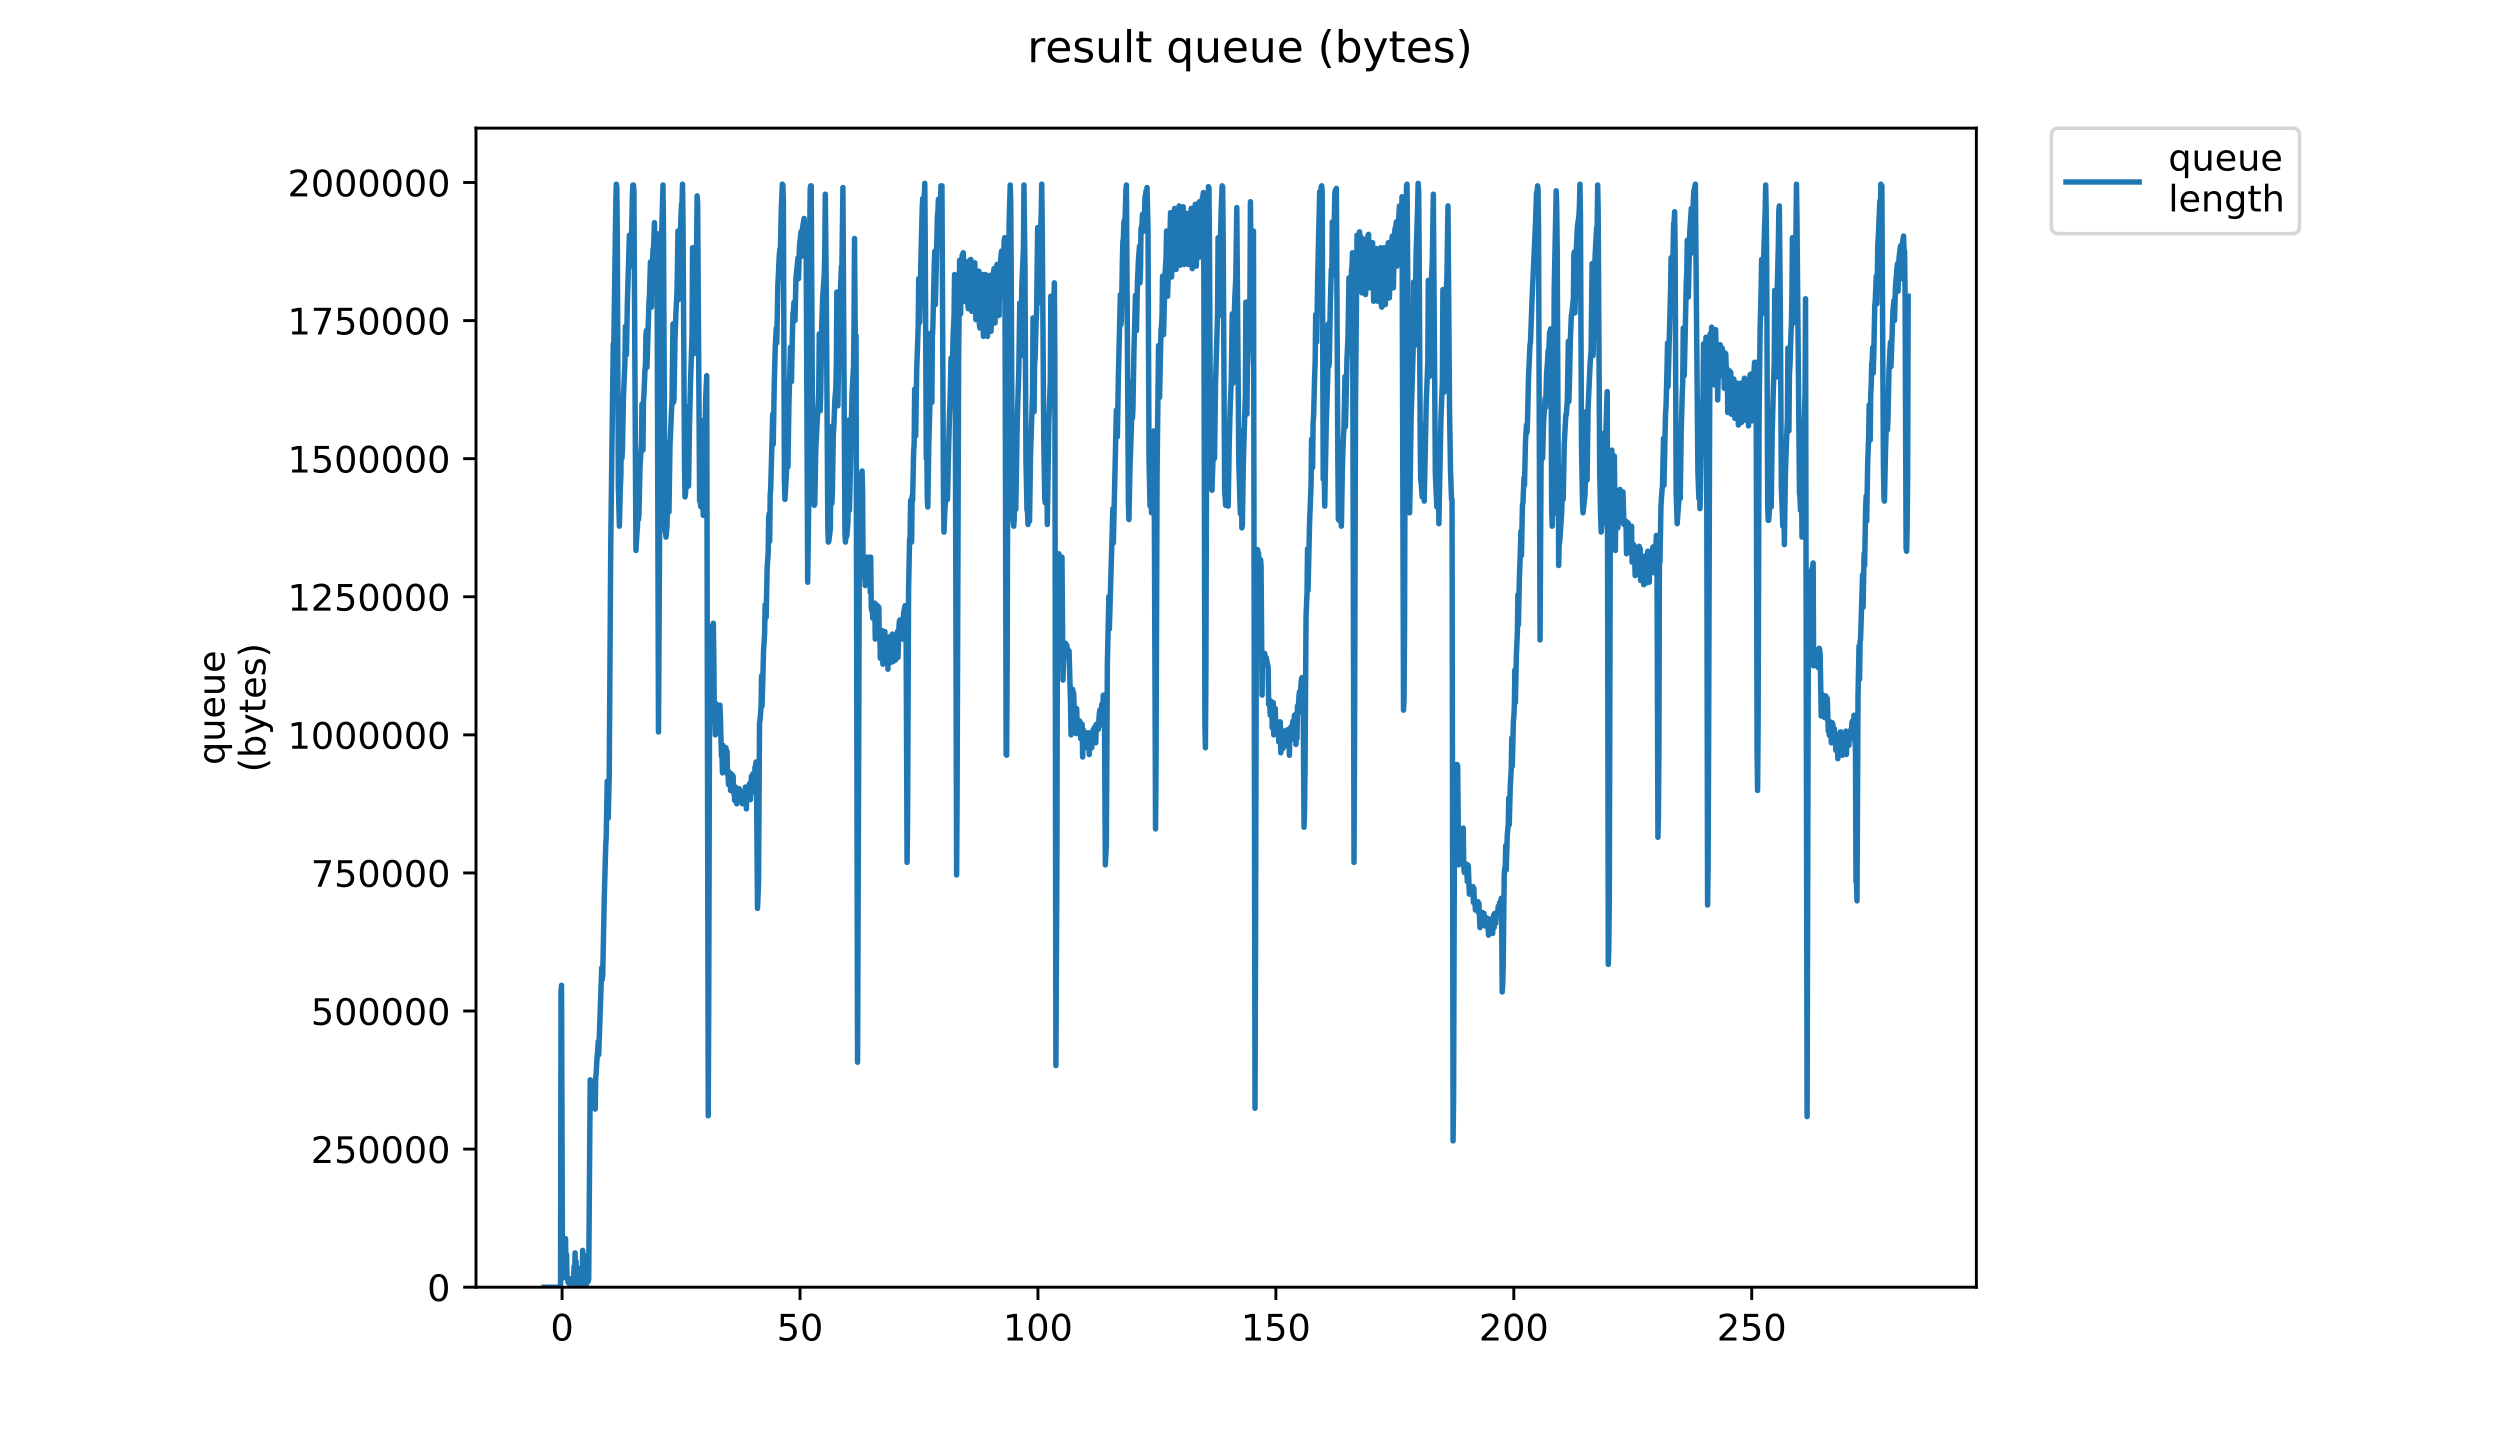 <?xml version="1.0" encoding="utf-8" standalone="no"?>
<!DOCTYPE svg PUBLIC "-//W3C//DTD SVG 1.1//EN"
  "http://www.w3.org/Graphics/SVG/1.1/DTD/svg11.dtd">
<!-- Created with matplotlib (https://matplotlib.org/) -->
<svg height="396pt" version="1.1" viewBox="0 0 684 396" width="684pt" xmlns="http://www.w3.org/2000/svg" xmlns:xlink="http://www.w3.org/1999/xlink">
 <defs>
  <style type="text/css">
*{stroke-linecap:butt;stroke-linejoin:round;}
  </style>
 </defs>
 <g id="figure_1">
  <g id="patch_1">
   <path d="M 0 396 
L 684 396 
L 684 0 
L 0 0 
z
" style="fill:#ffffff;"/>
  </g>
  <g id="axes_1">
   <g id="patch_2">
    <path d="M 130.23 352.174 
L 540.734 352.174 
L 540.734 35.062 
L 130.23 35.062 
z
" style="fill:#ffffff;"/>
   </g>
   <g id="matplotlib.axis_1">
    <g id="xtick_1">
     <g id="line2d_1">
      <defs>
       <path d="M 0 0 
L 0 3.5 
" id="m4f0818bc7f" style="stroke:#000000;stroke-width:0.8;"/>
      </defs>
      <g>
       <use style="stroke:#000000;stroke-width:0.8;" x="153.786" xlink:href="#m4f0818bc7f" y="352.174"/>
      </g>
     </g>
     <g id="text_1">
      <!-- 0 -->
      <defs>
       <path d="M 31.781 66.406 
Q 24.172 66.406 20.328 58.906 
Q 16.5 51.422 16.5 36.375 
Q 16.5 21.391 20.328 13.891 
Q 24.172 6.391 31.781 6.391 
Q 39.453 6.391 43.281 13.891 
Q 47.125 21.391 47.125 36.375 
Q 47.125 51.422 43.281 58.906 
Q 39.453 66.406 31.781 66.406 
z
M 31.781 74.219 
Q 44.047 74.219 50.516 64.516 
Q 56.984 54.828 56.984 36.375 
Q 56.984 17.969 50.516 8.266 
Q 44.047 -1.422 31.781 -1.422 
Q 19.531 -1.422 13.062 8.266 
Q 6.594 17.969 6.594 36.375 
Q 6.594 54.828 13.062 64.516 
Q 19.531 74.219 31.781 74.219 
z
" id="DejaVuSans-48"/>
      </defs>
      <g transform="translate(150.604 366.773)scale(0.1 -0.1)">
       <use xlink:href="#DejaVuSans-48"/>
      </g>
     </g>
    </g>
    <g id="xtick_2">
     <g id="line2d_2">
      <g>
       <use style="stroke:#000000;stroke-width:0.8;" x="218.884" xlink:href="#m4f0818bc7f" y="352.174"/>
      </g>
     </g>
     <g id="text_2">
      <!-- 50 -->
      <defs>
       <path d="M 10.797 72.906 
L 49.516 72.906 
L 49.516 64.594 
L 19.828 64.594 
L 19.828 46.734 
Q 21.969 47.469 24.109 47.828 
Q 26.266 48.188 28.422 48.188 
Q 40.625 48.188 47.75 41.5 
Q 54.891 34.812 54.891 23.391 
Q 54.891 11.625 47.562 5.094 
Q 40.234 -1.422 26.906 -1.422 
Q 22.312 -1.422 17.547 -0.641 
Q 12.797 0.141 7.719 1.703 
L 7.719 11.625 
Q 12.109 9.234 16.797 8.062 
Q 21.484 6.891 26.703 6.891 
Q 35.156 6.891 40.078 11.328 
Q 45.016 15.766 45.016 23.391 
Q 45.016 31 40.078 35.438 
Q 35.156 39.891 26.703 39.891 
Q 22.75 39.891 18.812 39.016 
Q 14.891 38.141 10.797 36.281 
z
" id="DejaVuSans-53"/>
      </defs>
      <g transform="translate(212.521 366.773)scale(0.1 -0.1)">
       <use xlink:href="#DejaVuSans-53"/>
       <use x="63.623" xlink:href="#DejaVuSans-48"/>
      </g>
     </g>
    </g>
    <g id="xtick_3">
     <g id="line2d_3">
      <g>
       <use style="stroke:#000000;stroke-width:0.8;" x="283.982" xlink:href="#m4f0818bc7f" y="352.174"/>
      </g>
     </g>
     <g id="text_3">
      <!-- 100 -->
      <defs>
       <path d="M 12.406 8.297 
L 28.516 8.297 
L 28.516 63.922 
L 10.984 60.406 
L 10.984 69.391 
L 28.422 72.906 
L 38.281 72.906 
L 38.281 8.297 
L 54.391 8.297 
L 54.391 0 
L 12.406 0 
z
" id="DejaVuSans-49"/>
      </defs>
      <g transform="translate(274.438 366.773)scale(0.1 -0.1)">
       <use xlink:href="#DejaVuSans-49"/>
       <use x="63.623" xlink:href="#DejaVuSans-48"/>
       <use x="127.246" xlink:href="#DejaVuSans-48"/>
      </g>
     </g>
    </g>
    <g id="xtick_4">
     <g id="line2d_4">
      <g>
       <use style="stroke:#000000;stroke-width:0.8;" x="349.08" xlink:href="#m4f0818bc7f" y="352.174"/>
      </g>
     </g>
     <g id="text_4">
      <!-- 150 -->
      <g transform="translate(339.536 366.773)scale(0.1 -0.1)">
       <use xlink:href="#DejaVuSans-49"/>
       <use x="63.623" xlink:href="#DejaVuSans-53"/>
       <use x="127.246" xlink:href="#DejaVuSans-48"/>
      </g>
     </g>
    </g>
    <g id="xtick_5">
     <g id="line2d_5">
      <g>
       <use style="stroke:#000000;stroke-width:0.8;" x="414.178" xlink:href="#m4f0818bc7f" y="352.174"/>
      </g>
     </g>
     <g id="text_5">
      <!-- 200 -->
      <defs>
       <path d="M 19.188 8.297 
L 53.609 8.297 
L 53.609 0 
L 7.328 0 
L 7.328 8.297 
Q 12.938 14.109 22.625 23.891 
Q 32.328 33.688 34.812 36.531 
Q 39.547 41.844 41.422 45.531 
Q 43.312 49.219 43.312 52.781 
Q 43.312 58.594 39.234 62.25 
Q 35.156 65.922 28.609 65.922 
Q 23.969 65.922 18.812 64.312 
Q 13.672 62.703 7.812 59.422 
L 7.812 69.391 
Q 13.766 71.781 18.938 73 
Q 24.125 74.219 28.422 74.219 
Q 39.75 74.219 46.484 68.547 
Q 53.219 62.891 53.219 53.422 
Q 53.219 48.922 51.531 44.891 
Q 49.859 40.875 45.406 35.406 
Q 44.188 33.984 37.641 27.219 
Q 31.109 20.453 19.188 8.297 
z
" id="DejaVuSans-50"/>
      </defs>
      <g transform="translate(404.634 366.773)scale(0.1 -0.1)">
       <use xlink:href="#DejaVuSans-50"/>
       <use x="63.623" xlink:href="#DejaVuSans-48"/>
       <use x="127.246" xlink:href="#DejaVuSans-48"/>
      </g>
     </g>
    </g>
    <g id="xtick_6">
     <g id="line2d_6">
      <g>
       <use style="stroke:#000000;stroke-width:0.8;" x="479.276" xlink:href="#m4f0818bc7f" y="352.174"/>
      </g>
     </g>
     <g id="text_6">
      <!-- 250 -->
      <g transform="translate(469.732 366.773)scale(0.1 -0.1)">
       <use xlink:href="#DejaVuSans-50"/>
       <use x="63.623" xlink:href="#DejaVuSans-53"/>
       <use x="127.246" xlink:href="#DejaVuSans-48"/>
      </g>
     </g>
    </g>
   </g>
   <g id="matplotlib.axis_2">
    <g id="ytick_1">
     <g id="line2d_7">
      <defs>
       <path d="M 0 0 
L -3.5 0 
" id="m0227eb2837" style="stroke:#000000;stroke-width:0.8;"/>
      </defs>
      <g>
       <use style="stroke:#000000;stroke-width:0.8;" x="130.23" xlink:href="#m0227eb2837" y="352.174"/>
      </g>
     </g>
     <g id="text_7">
      <!-- 0 -->
      <g transform="translate(116.868 355.973)scale(0.1 -0.1)">
       <use xlink:href="#DejaVuSans-48"/>
      </g>
     </g>
    </g>
    <g id="ytick_2">
     <g id="line2d_8">
      <g>
       <use style="stroke:#000000;stroke-width:0.8;" x="130.23" xlink:href="#m0227eb2837" y="314.394"/>
      </g>
     </g>
     <g id="text_8">
      <!-- 250000 -->
      <g transform="translate(85.055 318.193)scale(0.1 -0.1)">
       <use xlink:href="#DejaVuSans-50"/>
       <use x="63.623" xlink:href="#DejaVuSans-53"/>
       <use x="127.246" xlink:href="#DejaVuSans-48"/>
       <use x="190.869" xlink:href="#DejaVuSans-48"/>
       <use x="254.492" xlink:href="#DejaVuSans-48"/>
       <use x="318.115" xlink:href="#DejaVuSans-48"/>
      </g>
     </g>
    </g>
    <g id="ytick_3">
     <g id="line2d_9">
      <g>
       <use style="stroke:#000000;stroke-width:0.8;" x="130.23" xlink:href="#m0227eb2837" y="276.614"/>
      </g>
     </g>
     <g id="text_9">
      <!-- 500000 -->
      <g transform="translate(85.055 280.413)scale(0.1 -0.1)">
       <use xlink:href="#DejaVuSans-53"/>
       <use x="63.623" xlink:href="#DejaVuSans-48"/>
       <use x="127.246" xlink:href="#DejaVuSans-48"/>
       <use x="190.869" xlink:href="#DejaVuSans-48"/>
       <use x="254.492" xlink:href="#DejaVuSans-48"/>
       <use x="318.115" xlink:href="#DejaVuSans-48"/>
      </g>
     </g>
    </g>
    <g id="ytick_4">
     <g id="line2d_10">
      <g>
       <use style="stroke:#000000;stroke-width:0.8;" x="130.23" xlink:href="#m0227eb2837" y="238.834"/>
      </g>
     </g>
     <g id="text_10">
      <!-- 750000 -->
      <defs>
       <path d="M 8.203 72.906 
L 55.078 72.906 
L 55.078 68.703 
L 28.609 0 
L 18.312 0 
L 43.219 64.594 
L 8.203 64.594 
z
" id="DejaVuSans-55"/>
      </defs>
      <g transform="translate(85.055 242.633)scale(0.1 -0.1)">
       <use xlink:href="#DejaVuSans-55"/>
       <use x="63.623" xlink:href="#DejaVuSans-53"/>
       <use x="127.246" xlink:href="#DejaVuSans-48"/>
       <use x="190.869" xlink:href="#DejaVuSans-48"/>
       <use x="254.492" xlink:href="#DejaVuSans-48"/>
       <use x="318.115" xlink:href="#DejaVuSans-48"/>
      </g>
     </g>
    </g>
    <g id="ytick_5">
     <g id="line2d_11">
      <g>
       <use style="stroke:#000000;stroke-width:0.8;" x="130.23" xlink:href="#m0227eb2837" y="201.054"/>
      </g>
     </g>
     <g id="text_11">
      <!-- 1000000 -->
      <g transform="translate(78.693 204.853)scale(0.1 -0.1)">
       <use xlink:href="#DejaVuSans-49"/>
       <use x="63.623" xlink:href="#DejaVuSans-48"/>
       <use x="127.246" xlink:href="#DejaVuSans-48"/>
       <use x="190.869" xlink:href="#DejaVuSans-48"/>
       <use x="254.492" xlink:href="#DejaVuSans-48"/>
       <use x="318.115" xlink:href="#DejaVuSans-48"/>
       <use x="381.738" xlink:href="#DejaVuSans-48"/>
      </g>
     </g>
    </g>
    <g id="ytick_6">
     <g id="line2d_12">
      <g>
       <use style="stroke:#000000;stroke-width:0.8;" x="130.23" xlink:href="#m0227eb2837" y="163.274"/>
      </g>
     </g>
     <g id="text_12">
      <!-- 1250000 -->
      <g transform="translate(78.693 167.073)scale(0.1 -0.1)">
       <use xlink:href="#DejaVuSans-49"/>
       <use x="63.623" xlink:href="#DejaVuSans-50"/>
       <use x="127.246" xlink:href="#DejaVuSans-53"/>
       <use x="190.869" xlink:href="#DejaVuSans-48"/>
       <use x="254.492" xlink:href="#DejaVuSans-48"/>
       <use x="318.115" xlink:href="#DejaVuSans-48"/>
       <use x="381.738" xlink:href="#DejaVuSans-48"/>
      </g>
     </g>
    </g>
    <g id="ytick_7">
     <g id="line2d_13">
      <g>
       <use style="stroke:#000000;stroke-width:0.8;" x="130.23" xlink:href="#m0227eb2837" y="125.494"/>
      </g>
     </g>
     <g id="text_13">
      <!-- 1500000 -->
      <g transform="translate(78.693 129.293)scale(0.1 -0.1)">
       <use xlink:href="#DejaVuSans-49"/>
       <use x="63.623" xlink:href="#DejaVuSans-53"/>
       <use x="127.246" xlink:href="#DejaVuSans-48"/>
       <use x="190.869" xlink:href="#DejaVuSans-48"/>
       <use x="254.492" xlink:href="#DejaVuSans-48"/>
       <use x="318.115" xlink:href="#DejaVuSans-48"/>
       <use x="381.738" xlink:href="#DejaVuSans-48"/>
      </g>
     </g>
    </g>
    <g id="ytick_8">
     <g id="line2d_14">
      <g>
       <use style="stroke:#000000;stroke-width:0.8;" x="130.23" xlink:href="#m0227eb2837" y="87.713"/>
      </g>
     </g>
     <g id="text_14">
      <!-- 1750000 -->
      <g transform="translate(78.693 91.513)scale(0.1 -0.1)">
       <use xlink:href="#DejaVuSans-49"/>
       <use x="63.623" xlink:href="#DejaVuSans-55"/>
       <use x="127.246" xlink:href="#DejaVuSans-53"/>
       <use x="190.869" xlink:href="#DejaVuSans-48"/>
       <use x="254.492" xlink:href="#DejaVuSans-48"/>
       <use x="318.115" xlink:href="#DejaVuSans-48"/>
       <use x="381.738" xlink:href="#DejaVuSans-48"/>
      </g>
     </g>
    </g>
    <g id="ytick_9">
     <g id="line2d_15">
      <g>
       <use style="stroke:#000000;stroke-width:0.8;" x="130.23" xlink:href="#m0227eb2837" y="49.933"/>
      </g>
     </g>
     <g id="text_15">
      <!-- 2000000 -->
      <g transform="translate(78.693 53.733)scale(0.1 -0.1)">
       <use xlink:href="#DejaVuSans-50"/>
       <use x="63.623" xlink:href="#DejaVuSans-48"/>
       <use x="127.246" xlink:href="#DejaVuSans-48"/>
       <use x="190.869" xlink:href="#DejaVuSans-48"/>
       <use x="254.492" xlink:href="#DejaVuSans-48"/>
       <use x="318.115" xlink:href="#DejaVuSans-48"/>
       <use x="381.738" xlink:href="#DejaVuSans-48"/>
      </g>
     </g>
    </g>
    <g id="text_16">
     <!-- queue -->
     <defs>
      <path d="M 14.797 27.297 
Q 14.797 17.391 18.875 11.75 
Q 22.953 6.109 30.078 6.109 
Q 37.203 6.109 41.297 11.75 
Q 45.406 17.391 45.406 27.297 
Q 45.406 37.203 41.297 42.844 
Q 37.203 48.484 30.078 48.484 
Q 22.953 48.484 18.875 42.844 
Q 14.797 37.203 14.797 27.297 
z
M 45.406 8.203 
Q 42.578 3.328 38.25 0.953 
Q 33.938 -1.422 27.875 -1.422 
Q 17.969 -1.422 11.734 6.484 
Q 5.516 14.406 5.516 27.297 
Q 5.516 40.188 11.734 48.094 
Q 17.969 56 27.875 56 
Q 33.938 56 38.25 53.625 
Q 42.578 51.266 45.406 46.391 
L 45.406 54.688 
L 54.391 54.688 
L 54.391 -20.797 
L 45.406 -20.797 
z
" id="DejaVuSans-113"/>
      <path d="M 8.5 21.578 
L 8.5 54.688 
L 17.484 54.688 
L 17.484 21.922 
Q 17.484 14.156 20.5 10.266 
Q 23.531 6.391 29.594 6.391 
Q 36.859 6.391 41.078 11.031 
Q 45.312 15.672 45.312 23.688 
L 45.312 54.688 
L 54.297 54.688 
L 54.297 0 
L 45.312 0 
L 45.312 8.406 
Q 42.047 3.422 37.719 1 
Q 33.406 -1.422 27.688 -1.422 
Q 18.266 -1.422 13.375 4.438 
Q 8.5 10.297 8.5 21.578 
z
M 31.109 56 
z
" id="DejaVuSans-117"/>
      <path d="M 56.203 29.594 
L 56.203 25.203 
L 14.891 25.203 
Q 15.484 15.922 20.484 11.062 
Q 25.484 6.203 34.422 6.203 
Q 39.594 6.203 44.453 7.469 
Q 49.312 8.734 54.109 11.281 
L 54.109 2.781 
Q 49.266 0.734 44.188 -0.344 
Q 39.109 -1.422 33.891 -1.422 
Q 20.797 -1.422 13.156 6.188 
Q 5.516 13.812 5.516 26.812 
Q 5.516 40.234 12.766 48.109 
Q 20.016 56 32.328 56 
Q 43.359 56 49.781 48.891 
Q 56.203 41.797 56.203 29.594 
z
M 47.219 32.234 
Q 47.125 39.594 43.094 43.984 
Q 39.062 48.391 32.422 48.391 
Q 24.906 48.391 20.391 44.141 
Q 15.875 39.891 15.188 32.172 
z
" id="DejaVuSans-101"/>
     </defs>
     <g transform="translate(61.415 209.283)rotate(-90)scale(0.1 -0.1)">
      <use xlink:href="#DejaVuSans-113"/>
      <use x="63.477" xlink:href="#DejaVuSans-117"/>
      <use x="126.855" xlink:href="#DejaVuSans-101"/>
      <use x="188.379" xlink:href="#DejaVuSans-117"/>
      <use x="251.758" xlink:href="#DejaVuSans-101"/>
     </g>
     <!-- (bytes) -->
     <defs>
      <path d="M 31 75.875 
Q 24.469 64.656 21.281 53.656 
Q 18.109 42.672 18.109 31.391 
Q 18.109 20.125 21.312 9.062 
Q 24.516 -2 31 -13.188 
L 23.188 -13.188 
Q 15.875 -1.703 12.234 9.375 
Q 8.594 20.453 8.594 31.391 
Q 8.594 42.281 12.203 53.312 
Q 15.828 64.359 23.188 75.875 
z
" id="DejaVuSans-40"/>
      <path d="M 48.688 27.297 
Q 48.688 37.203 44.609 42.844 
Q 40.531 48.484 33.406 48.484 
Q 26.266 48.484 22.188 42.844 
Q 18.109 37.203 18.109 27.297 
Q 18.109 17.391 22.188 11.75 
Q 26.266 6.109 33.406 6.109 
Q 40.531 6.109 44.609 11.75 
Q 48.688 17.391 48.688 27.297 
z
M 18.109 46.391 
Q 20.953 51.266 25.266 53.625 
Q 29.594 56 35.594 56 
Q 45.562 56 51.781 48.094 
Q 58.016 40.188 58.016 27.297 
Q 58.016 14.406 51.781 6.484 
Q 45.562 -1.422 35.594 -1.422 
Q 29.594 -1.422 25.266 0.953 
Q 20.953 3.328 18.109 8.203 
L 18.109 0 
L 9.078 0 
L 9.078 75.984 
L 18.109 75.984 
z
" id="DejaVuSans-98"/>
      <path d="M 32.172 -5.078 
Q 28.375 -14.844 24.75 -17.812 
Q 21.141 -20.797 15.094 -20.797 
L 7.906 -20.797 
L 7.906 -13.281 
L 13.188 -13.281 
Q 16.891 -13.281 18.938 -11.516 
Q 21 -9.766 23.484 -3.219 
L 25.094 0.875 
L 2.984 54.688 
L 12.5 54.688 
L 29.594 11.922 
L 46.688 54.688 
L 56.203 54.688 
z
" id="DejaVuSans-121"/>
      <path d="M 18.312 70.219 
L 18.312 54.688 
L 36.812 54.688 
L 36.812 47.703 
L 18.312 47.703 
L 18.312 18.016 
Q 18.312 11.328 20.141 9.422 
Q 21.969 7.516 27.594 7.516 
L 36.812 7.516 
L 36.812 0 
L 27.594 0 
Q 17.188 0 13.234 3.875 
Q 9.281 7.766 9.281 18.016 
L 9.281 47.703 
L 2.688 47.703 
L 2.688 54.688 
L 9.281 54.688 
L 9.281 70.219 
z
" id="DejaVuSans-116"/>
      <path d="M 44.281 53.078 
L 44.281 44.578 
Q 40.484 46.531 36.375 47.5 
Q 32.281 48.484 27.875 48.484 
Q 21.188 48.484 17.844 46.438 
Q 14.5 44.391 14.5 40.281 
Q 14.5 37.156 16.891 35.375 
Q 19.281 33.594 26.516 31.984 
L 29.594 31.297 
Q 39.156 29.25 43.188 25.516 
Q 47.219 21.781 47.219 15.094 
Q 47.219 7.469 41.188 3.016 
Q 35.156 -1.422 24.609 -1.422 
Q 20.219 -1.422 15.453 -0.562 
Q 10.688 0.297 5.422 2 
L 5.422 11.281 
Q 10.406 8.688 15.234 7.391 
Q 20.062 6.109 24.812 6.109 
Q 31.156 6.109 34.562 8.281 
Q 37.984 10.453 37.984 14.406 
Q 37.984 18.062 35.516 20.016 
Q 33.062 21.969 24.703 23.781 
L 21.578 24.516 
Q 13.234 26.266 9.516 29.906 
Q 5.812 33.547 5.812 39.891 
Q 5.812 47.609 11.281 51.797 
Q 16.75 56 26.812 56 
Q 31.781 56 36.172 55.266 
Q 40.578 54.547 44.281 53.078 
z
" id="DejaVuSans-115"/>
      <path d="M 8.016 75.875 
L 15.828 75.875 
Q 23.141 64.359 26.781 53.312 
Q 30.422 42.281 30.422 31.391 
Q 30.422 20.453 26.781 9.375 
Q 23.141 -1.703 15.828 -13.188 
L 8.016 -13.188 
Q 14.5 -2 17.703 9.062 
Q 20.906 20.125 20.906 31.391 
Q 20.906 42.672 17.703 53.656 
Q 14.5 64.656 8.016 75.875 
z
" id="DejaVuSans-41"/>
     </defs>
     <g transform="translate(72.613 211.295)rotate(-90)scale(0.1 -0.1)">
      <use xlink:href="#DejaVuSans-40"/>
      <use x="39.014" xlink:href="#DejaVuSans-98"/>
      <use x="102.49" xlink:href="#DejaVuSans-121"/>
      <use x="161.67" xlink:href="#DejaVuSans-116"/>
      <use x="200.879" xlink:href="#DejaVuSans-101"/>
      <use x="262.402" xlink:href="#DejaVuSans-115"/>
      <use x="314.502" xlink:href="#DejaVuSans-41"/>
     </g>
    </g>
   </g>
   <g id="line2d_16">
    <path clip-path="url(#p8345ac733d)" d="M 148.889 352.174 
L 153.36 352.174 
L 153.497 271.18 
L 153.634 269.579 
L 153.909 349.657 
L 154.046 346.913 
L 154.183 346.454 
L 154.321 346.454 
L 154.459 343.022 
L 154.596 347.369 
L 154.733 338.904 
L 154.869 348.742 
L 155.006 343.251 
L 155.142 349.886 
L 155.282 349.429 
L 155.418 350.801 
L 155.558 351.03 
L 155.833 349.886 
L 155.97 350.115 
L 156.106 349.886 
L 156.243 351.488 
L 156.38 350.801 
L 156.653 351.259 
L 156.789 349.657 
L 156.926 350.344 
L 157.062 346.454 
L 157.199 351.03 
L 157.34 342.794 
L 157.482 351.259 
L 157.619 345.081 
L 157.755 350.344 
L 157.892 349.886 
L 158.032 350.801 
L 158.174 350.115 
L 158.453 351.03 
L 158.59 351.259 
L 158.727 350.573 
L 158.865 351.259 
L 159.002 350.801 
L 159.141 346.683 
L 159.283 351.03 
L 159.422 342.107 
L 159.56 350.115 
L 159.698 343.251 
L 159.837 350.573 
L 159.974 348.513 
L 160.111 351.717 
L 160.248 350.344 
L 160.385 351.488 
L 160.524 349.886 
L 160.66 350.801 
L 160.797 350.573 
L 160.934 350.573 
L 161.071 349.886 
L 161.482 295.433 
L 161.755 296.348 
L 161.891 296.348 
L 162.028 302.525 
L 162.164 301.153 
L 162.302 301.381 
L 162.438 297.263 
L 162.575 302.068 
L 162.712 295.661 
L 162.848 303.441 
L 162.985 294.975 
L 163.122 293.374 
L 163.396 288.569 
L 163.533 287.654 
L 163.671 284.908 
L 163.808 288.569 
L 164.63 264.774 
L 164.767 267.977 
L 164.904 266.833 
L 165.314 246.241 
L 165.724 231.37 
L 165.861 229.082 
L 166.134 213.752 
L 166.409 223.819 
L 166.683 212.151 
L 167.099 149.003 
L 167.513 115.37 
L 167.788 94.092 
L 167.928 94.778 
L 168.481 55.883 
L 168.619 50.392 
L 168.757 51.307 
L 168.896 64.806 
L 169.179 132.759 
L 169.461 143.97 
L 169.735 132.987 
L 169.872 130.242 
L 170.009 118.344 
L 170.153 125.437 
L 170.29 123.378 
L 170.564 108.964 
L 170.974 99.125 
L 171.111 89.287 
L 171.247 90.431 
L 171.386 97.066 
L 171.66 82.195 
L 172.208 64.348 
L 172.344 65.95 
L 172.481 72.814 
L 172.618 66.865 
L 172.755 65.95 
L 173.028 53.366 
L 173.165 50.621 
L 173.302 50.621 
L 173.439 52.222 
L 173.99 150.605 
L 174.266 145.8 
L 174.404 144.427 
L 174.542 132.301 
L 174.68 142.139 
L 174.818 140.766 
L 175.094 127.954 
L 175.505 121.319 
L 175.642 110.565 
L 175.778 114.912 
L 175.915 123.148 
L 176.051 109.65 
L 176.188 107.82 
L 176.461 101.413 
L 176.598 99.812 
L 176.735 91.575 
L 176.872 90.431 
L 177.009 100.498 
L 177.556 82.652 
L 177.693 80.822 
L 177.967 71.67 
L 178.106 83.11 
L 178.243 84.025 
L 178.38 73.043 
L 178.516 72.356 
L 178.653 68.238 
L 178.79 68.009 
L 179.064 60.916 
L 179.201 73.271 
L 179.338 75.102 
L 179.475 65.492 
L 179.612 65.492 
L 179.749 63.891 
L 180.159 200.253 
L 180.432 152.435 
L 180.706 82.652 
L 180.98 65.721 
L 181.39 50.621 
L 181.526 62.976 
L 181.936 145.342 
L 182.073 145.342 
L 182.21 146.944 
L 182.483 144.198 
L 182.619 138.25 
L 182.756 121.319 
L 182.893 138.021 
L 183.03 140.08 
L 183.305 122.005 
L 183.715 112.625 
L 183.851 110.108 
L 184.125 88.601 
L 184.261 110.108 
L 184.399 109.421 
L 184.676 92.948 
L 184.95 85.169 
L 185.224 80.135 
L 185.499 63.204 
L 185.636 81.966 
L 185.774 81.051 
L 185.911 68.696 
L 186.048 67.094 
L 186.321 59.086 
L 186.458 55.883 
L 186.595 55.425 
L 186.731 50.392 
L 186.868 60.23 
L 187.279 126.352 
L 187.416 135.962 
L 187.554 135.046 
L 187.691 132.987 
L 187.828 132.759 
L 187.966 129.098 
L 188.103 111.252 
L 188.241 115.37 
L 188.382 132.987 
L 188.657 115.828 
L 188.932 104.388 
L 189.346 91.575 
L 189.484 67.78 
L 189.759 96.838 
L 190.039 82.423 
L 190.316 71.67 
L 190.455 67.323 
L 190.593 67.552 
L 190.73 53.595 
L 190.87 55.425 
L 191.42 137.106 
L 191.558 134.131 
L 191.695 138.478 
L 191.832 138.707 
L 191.97 136.648 
L 192.248 115.141 
L 192.391 140.995 
L 193.081 108.964 
L 193.356 102.786 
L 193.775 305.271 
L 193.914 273.011 
L 194.189 171.425 
L 194.327 173.027 
L 194.466 173.027 
L 194.604 172.569 
L 194.882 172.569 
L 195.158 170.51 
L 195.297 179.662 
L 195.438 197.279 
L 195.577 195.449 
L 195.715 201.054 
L 195.852 192.475 
L 195.992 194.762 
L 196.134 192.932 
L 196.277 193.161 
L 196.415 193.847 
L 196.553 195.22 
L 196.691 194.534 
L 196.829 195.22 
L 196.968 192.932 
L 197.107 196.364 
L 197.387 206.889 
L 197.526 205.745 
L 197.664 211.464 
L 197.802 203.914 
L 197.94 206.202 
L 198.077 205.287 
L 198.215 210.092 
L 198.353 205.516 
L 198.492 206.202 
L 198.63 204.594 
L 198.773 210.549 
L 198.914 205.516 
L 199.054 211.922 
L 199.194 212.151 
L 199.332 214.668 
L 199.47 211.236 
L 199.608 211.922 
L 199.746 211.464 
L 199.884 216.269 
L 200.022 212.837 
L 200.305 211.922 
L 200.451 214.21 
L 200.588 212.38 
L 200.726 216.956 
L 200.863 216.498 
L 201.006 219.015 
L 201.285 215.354 
L 201.426 216.498 
L 201.567 219.93 
L 201.708 216.727 
L 201.989 216.727 
L 202.127 218.786 
L 202.265 215.812 
L 202.543 218.328 
L 202.682 218.557 
L 202.961 216.956 
L 203.1 219.93 
L 203.375 216.956 
L 203.515 216.498 
L 203.653 219.015 
L 203.93 215.354 
L 204.068 216.956 
L 204.206 221.303 
L 204.345 216.498 
L 204.621 215.812 
L 204.759 218.786 
L 204.897 215.125 
L 205.037 214.439 
L 205.175 215.125 
L 205.312 218.786 
L 205.589 212.38 
L 205.727 212.608 
L 205.864 216.727 
L 206.003 211.693 
L 206.141 212.38 
L 206.279 211.464 
L 206.417 213.981 
L 206.56 209.863 
L 206.698 210.092 
L 206.836 208.49 
L 206.974 213.295 
L 207.252 248.529 
L 207.531 241.894 
L 207.808 197.736 
L 207.947 197.05 
L 208.228 193.39 
L 208.365 184.924 
L 208.501 193.161 
L 208.916 177.831 
L 209.197 173.255 
L 209.336 165.476 
L 209.475 168.908 
L 209.615 168.908 
L 209.892 155.409 
L 210.171 151.291 
L 210.31 141.682 
L 210.449 140.538 
L 210.587 148.088 
L 210.725 135.504 
L 210.863 133.66 
L 211.419 113.311 
L 211.557 121.547 
L 211.836 105.074 
L 212.115 94.778 
L 212.391 89.745 
L 212.529 93.863 
L 212.806 78.305 
L 213.226 69.611 
L 213.365 68.238 
L 213.502 68.924 
L 213.779 56.798 
L 214.055 50.392 
L 214.193 50.621 
L 214.33 54.968 
L 214.61 131.157 
L 214.751 136.638 
L 215.166 129.555 
L 215.304 118.344 
L 215.58 127.725 
L 215.856 110.33 
L 216.27 95.007 
L 216.546 104.388 
L 216.82 90.66 
L 216.957 85.626 
L 217.094 84.94 
L 217.231 82.652 
L 217.506 87.679 
L 217.782 76.011 
L 218.334 70.526 
L 218.472 76.246 
L 218.751 67.094 
L 219.165 63.433 
L 219.304 63.204 
L 219.443 70.07 
L 219.581 62.289 
L 220.005 59.773 
L 220.146 63.433 
L 220.283 62.289 
L 220.426 67.78 
L 220.57 68.467 
L 220.985 159.299 
L 221.261 137.792 
L 221.539 63.662 
L 221.675 51.536 
L 221.812 50.849 
L 221.949 50.849 
L 222.364 127.954 
L 222.502 136.419 
L 222.639 126.81 
L 222.777 138.25 
L 222.914 138.021 
L 223.189 123.148 
L 223.739 112.167 
L 223.875 110.336 
L 224.012 106.905 
L 224.149 91.346 
L 224.286 95.236 
L 224.423 112.396 
L 224.56 106.905 
L 224.835 88.83 
L 225.112 81.051 
L 225.524 74.873 
L 225.662 68.924 
L 225.799 53.137 
L 226.075 80.135 
L 226.491 144.427 
L 226.628 148.317 
L 226.765 148.088 
L 227.177 144.658 
L 227.454 116.743 
L 227.591 137.792 
L 227.728 135.046 
L 228.003 118.802 
L 228.14 116.514 
L 228.416 109.421 
L 228.693 105.989 
L 228.831 99.125 
L 228.968 79.907 
L 229.246 111.023 
L 229.52 92.719 
L 229.658 84.711 
L 229.795 83.567 
L 230.207 73.043 
L 230.344 72.585 
L 230.62 51.307 
L 231.174 145.8 
L 231.311 148.317 
L 231.451 146.257 
L 231.59 146.944 
L 231.728 146.257 
L 232.003 142.597 
L 232.278 114.912 
L 232.415 139.622 
L 233.107 107.82 
L 233.519 100.269 
L 233.656 89.287 
L 233.794 65.264 
L 234.073 103.015 
L 234.213 91.804 
L 234.489 229.311 
L 234.627 290.628 
L 234.903 214.668 
L 235.18 130.013 
L 235.319 133.674 
L 235.457 129.784 
L 235.594 129.784 
L 235.731 130.242 
L 235.869 128.869 
L 236.006 135.046 
L 236.143 155.867 
L 236.28 157.697 
L 236.421 156.984 
L 236.564 153.808 
L 236.708 160.214 
L 236.846 153.35 
L 236.985 153.121 
L 237.123 152.435 
L 237.261 153.121 
L 237.399 157.926 
L 237.536 152.893 
L 237.674 152.664 
L 237.817 153.121 
L 237.956 152.435 
L 238.094 162.044 
L 238.232 152.435 
L 238.37 166.163 
L 238.508 167.078 
L 238.645 165.019 
L 238.782 169.137 
L 239.057 165.704 
L 239.195 166.163 
L 239.332 165.019 
L 239.47 174.857 
L 239.607 165.476 
L 239.745 165.476 
L 239.882 165.934 
L 240.02 165.704 
L 240.165 171.196 
L 240.304 165.934 
L 240.445 166.163 
L 240.585 174.399 
L 240.722 172.569 
L 240.86 180.119 
L 240.997 173.027 
L 241.134 173.255 
L 241.41 172.569 
L 241.549 181.721 
L 241.688 173.027 
L 241.827 173.255 
L 241.965 173.255 
L 242.103 172.798 
L 242.242 178.975 
L 242.382 176.23 
L 242.52 176.001 
L 242.657 176.459 
L 242.796 176.001 
L 242.934 183.094 
L 243.072 176.001 
L 243.211 174.857 
L 243.35 174.857 
L 243.488 174.171 
L 243.626 181.263 
L 243.763 174.857 
L 243.901 173.942 
L 244.039 175.308 
L 244.176 173.484 
L 244.314 181.035 
L 244.591 176.459 
L 244.865 174.399 
L 245.001 180.577 
L 245.138 173.713 
L 245.275 174.171 
L 245.413 173.713 
L 245.549 172.798 
L 245.688 179.891 
L 245.965 171.196 
L 246.102 169.824 
L 246.239 169.595 
L 246.375 174.857 
L 246.786 169.595 
L 246.924 169.366 
L 247.061 174.857 
L 247.198 167.993 
L 247.609 165.704 
L 247.746 169.824 
L 247.886 167.078 
L 248.173 235.946 
L 248.311 224.048 
L 248.585 161.587 
L 248.86 147.63 
L 249.002 146.944 
L 249.139 136.877 
L 249.415 148.317 
L 249.552 135.733 
L 249.691 136.877 
L 249.97 123.607 
L 250.113 121.319 
L 250.252 106.447 
L 250.528 119.26 
L 250.804 101.413 
L 251.218 89.287 
L 251.359 76.246 
L 251.499 88.372 
L 251.636 88.143 
L 251.913 72.814 
L 252.332 56.569 
L 252.469 54.281 
L 252.606 62.976 
L 253.018 50.163 
L 253.155 67.552 
L 253.432 125.437 
L 253.571 120.404 
L 253.709 136.648 
L 253.846 138.707 
L 254.123 121.319 
L 254.541 106.447 
L 254.678 91.115 
L 254.954 110.108 
L 255.092 92.262 
L 255.23 89.516 
L 255.643 71.441 
L 255.78 68.696 
L 255.922 83.339 
L 256.473 59.086 
L 256.61 57.942 
L 256.752 54.51 
L 257.027 66.636 
L 257.442 50.849 
L 257.58 53.137 
L 257.717 50.849 
L 258.13 135.275 
L 258.27 145.571 
L 258.545 138.936 
L 258.822 135.504 
L 259.098 123.148 
L 259.235 136.648 
L 259.51 124.064 
L 259.787 113.311 
L 259.926 110.108 
L 260.202 97.981 
L 260.339 110.108 
L 260.754 92.262 
L 261.029 86.313 
L 261.167 75.102 
L 261.306 83.11 
L 261.726 239.378 
L 261.864 216.269 
L 262.279 98.439 
L 262.554 71.212 
L 262.832 85.854 
L 262.97 73.729 
L 263.11 72.814 
L 263.249 69.84 
L 263.387 70.984 
L 263.524 69.153 
L 263.666 71.67 
L 263.805 82.423 
L 263.944 79.678 
L 264.082 72.356 
L 264.358 72.814 
L 264.497 73.958 
L 264.636 71.67 
L 264.774 82.652 
L 264.912 84.483 
L 265.19 74.415 
L 265.329 71.212 
L 265.468 71.212 
L 265.606 70.984 
L 265.745 72.356 
L 265.883 85.169 
L 266.021 83.339 
L 266.159 74.187 
L 266.435 71.899 
L 266.572 72.356 
L 266.712 71.899 
L 266.989 87.457 
L 267.266 78.763 
L 267.543 74.644 
L 267.68 75.788 
L 267.818 74.187 
L 267.955 88.83 
L 268.094 89.745 
L 268.232 79.678 
L 268.37 78.763 
L 268.508 75.331 
L 268.646 77.847 
L 268.783 75.102 
L 269.067 92.033 
L 269.343 80.593 
L 269.62 75.102 
L 269.757 75.331 
L 269.895 77.161 
L 270.169 92.033 
L 270.309 82.423 
L 270.449 81.279 
L 270.587 77.39 
L 270.726 77.161 
L 270.865 75.324 
L 271.003 80.128 
L 271.14 90.651 
L 271.278 86.989 
L 271.553 78.305 
L 271.829 74.644 
L 271.967 73.5 
L 272.242 88.372 
L 272.518 76.703 
L 272.655 72.814 
L 272.793 72.356 
L 272.933 75.788 
L 273.07 73.5 
L 273.207 86.313 
L 273.345 86.313 
L 273.483 74.644 
L 273.621 73.5 
L 273.896 69.611 
L 274.034 68.696 
L 274.313 80.822 
L 274.727 66.179 
L 274.866 65.035 
L 275.004 94.092 
L 275.279 206.431 
L 275.419 206.633 
L 275.56 180.119 
L 275.836 86.77 
L 276.112 60.23 
L 276.393 50.621 
L 276.531 55.197 
L 276.671 75.331 
L 276.949 131.615 
L 277.087 141.453 
L 277.362 143.97 
L 277.5 141.91 
L 277.775 121.547 
L 277.913 139.394 
L 278.325 114.906 
L 278.739 101.642 
L 279.014 82.881 
L 279.152 97.524 
L 279.289 93.863 
L 279.574 78.076 
L 280.015 68.009 
L 280.152 50.621 
L 280.428 72.585 
L 280.705 126.123 
L 280.985 139.616 
L 281.122 139.845 
L 281.26 143.512 
L 281.398 120.861 
L 281.674 142.597 
L 281.95 124.522 
L 282.502 107.82 
L 282.64 86.999 
L 282.782 109.421 
L 282.924 112.625 
L 283.064 99.583 
L 283.203 98.204 
L 283.483 87.686 
L 283.623 85.169 
L 283.902 62.289 
L 284.042 81.279 
L 284.18 82.881 
L 284.317 71.212 
L 284.455 70.984 
L 284.594 63.891 
L 284.736 62.289 
L 284.874 58.857 
L 285.016 50.392 
L 285.157 61.832 
L 285.574 120.404 
L 285.849 136.419 
L 285.987 137.563 
L 286.124 136.877 
L 286.262 119.26 
L 286.4 127.039 
L 286.537 143.512 
L 286.952 115.828 
L 287.365 104.159 
L 287.502 81.051 
L 287.778 105.303 
L 288.191 84.483 
L 288.329 82.881 
L 288.467 77.39 
L 288.605 97.981 
L 288.894 291.543 
L 289.174 233.886 
L 289.311 165.476 
L 289.449 152.435 
L 289.586 153.35 
L 289.724 151.52 
L 290 154.723 
L 290.138 152.893 
L 290.276 153.808 
L 290.552 152.435 
L 290.828 186.068 
L 291.107 177.145 
L 291.382 179.433 
L 291.52 176.001 
L 291.659 176.459 
L 291.798 176.459 
L 291.935 176.687 
L 292.073 179.433 
L 292.211 177.831 
L 292.348 178.06 
L 292.488 178.06 
L 292.901 192.246 
L 293.039 201.054 
L 293.316 189.271 
L 293.455 188.585 
L 293.593 191.33 
L 293.735 189.5 
L 294.151 199.796 
L 294.289 193.847 
L 294.426 200.711 
L 294.564 193.847 
L 294.701 197.736 
L 294.838 198.423 
L 294.976 200.253 
L 295.389 197.279 
L 295.526 197.508 
L 295.663 202.084 
L 295.8 199.338 
L 296.074 198.194 
L 296.211 207.117 
L 296.348 199.567 
L 296.486 201.855 
L 296.623 201.169 
L 296.763 204.601 
L 296.907 203.685 
L 297.184 201.169 
L 297.322 200.482 
L 297.459 204.372 
L 297.596 200.94 
L 297.872 200.482 
L 298.009 206.431 
L 298.146 200.711 
L 298.285 202.998 
L 298.424 201.397 
L 298.561 204.601 
L 298.698 204.601 
L 298.835 200.482 
L 298.973 200.482 
L 299.111 199.567 
L 299.248 202.541 
L 299.522 198.881 
L 299.658 198.881 
L 299.796 203.228 
L 299.932 198.194 
L 300.208 199.109 
L 300.345 197.965 
L 300.484 199.567 
L 300.765 195.449 
L 300.902 194.305 
L 301.039 198.423 
L 301.312 193.847 
L 301.452 192.703 
L 301.591 196.135 
L 301.869 190.186 
L 302.007 190.873 
L 302.144 190.186 
L 302.419 236.632 
L 302.695 231.141 
L 302.969 181.721 
L 303.38 163.188 
L 303.517 172.111 
L 304.475 139.165 
L 304.612 148.545 
L 305.44 112.167 
L 305.577 112.396 
L 305.714 119.488 
L 305.987 102.786 
L 306.534 80.593 
L 306.671 88.83 
L 306.808 87.686 
L 307.083 71.212 
L 307.22 65.95 
L 307.356 65.264 
L 307.493 60.916 
L 307.63 60.23 
L 307.767 62.289 
L 308.045 51.993 
L 308.186 50.621 
L 308.734 137.792 
L 308.874 142.139 
L 309.148 128.41 
L 309.562 116.514 
L 309.701 104.388 
L 309.838 114.455 
L 309.975 111.709 
L 310.248 95.922 
L 310.661 80.822 
L 310.943 90.431 
L 311.216 76.932 
L 311.489 70.984 
L 311.765 67.323 
L 311.902 77.39 
L 312.041 73.5 
L 312.178 62.747 
L 312.452 61.374 
L 312.589 58.629 
L 312.73 58.629 
L 313.003 63.204 
L 313.276 53.824 
L 313.414 53.366 
L 313.551 52.222 
L 313.688 52.909 
L 313.824 51.307 
L 314.097 62.976 
L 314.371 125.895 
L 314.646 138.452 
L 314.782 138.021 
L 314.92 127.267 
L 315.058 140.309 
L 315.605 120.175 
L 315.741 117.887 
L 316.158 226.794 
L 316.296 209.176 
L 316.57 129.784 
L 316.98 94.55 
L 317.119 99.583 
L 317.256 108.735 
L 317.529 95.694 
L 317.668 89.974 
L 317.804 89.287 
L 317.941 86.084 
L 318.078 75.559 
L 318.214 80.822 
L 318.351 91.575 
L 318.764 74.873 
L 319.037 70.526 
L 319.174 63.204 
L 319.311 68.238 
L 319.447 81.051 
L 320 63.891 
L 320.137 62.518 
L 320.274 58.171 
L 320.414 61.832 
L 320.551 75.788 
L 320.689 73.043 
L 320.825 64.806 
L 320.962 65.264 
L 321.1 60.23 
L 321.238 61.603 
L 321.375 57.027 
L 321.512 58.171 
L 321.649 72.585 
L 321.787 73.729 
L 321.924 63.662 
L 322.062 63.433 
L 322.199 58.629 
L 322.477 59.537 
L 322.616 56.341 
L 322.753 70.526 
L 322.891 72.575 
L 323.028 64.11 
L 323.166 63.433 
L 323.304 59.544 
L 323.44 59.086 
L 323.718 56.569 
L 323.992 72.356 
L 324.269 62.976 
L 324.685 58.629 
L 324.823 58.4 
L 325.098 72.356 
L 325.374 63.204 
L 325.925 57.021 
L 326.2 73.5 
L 326.753 59.086 
L 326.892 59.315 
L 327.03 55.883 
L 327.306 72.814 
L 327.859 57.256 
L 327.997 56.798 
L 328.135 55.197 
L 328.273 58.171 
L 328.41 70.297 
L 328.548 68.009 
L 328.687 59.086 
L 328.825 58.629 
L 328.965 54.053 
L 329.103 53.824 
L 329.24 52.68 
L 329.382 78.534 
L 329.663 197.965 
L 329.801 204.601 
L 329.941 182.636 
L 330.218 86.313 
L 330.498 58.629 
L 330.636 51.078 
L 330.774 51.536 
L 330.911 67.094 
L 331.186 122.005 
L 331.462 132.072 
L 331.599 134.131 
L 331.878 125.437 
L 332.016 105.761 
L 332.153 122.463 
L 332.291 125.437 
L 332.566 105.074 
L 333.127 85.854 
L 333.265 65.035 
L 333.541 86.313 
L 333.818 69.84 
L 334.097 57.942 
L 334.373 50.849 
L 334.514 51.078 
L 334.651 63.662 
L 335.065 134.131 
L 335.341 138.25 
L 335.479 136.419 
L 335.616 136.19 
L 335.754 122.005 
L 335.892 121.776 
L 336.031 138.478 
L 336.308 121.776 
L 336.584 111.023 
L 336.863 104.617 
L 337.141 85.854 
L 337.279 104.845 
L 337.555 91.804 
L 337.831 81.737 
L 338.108 76.246 
L 338.385 56.798 
L 338.938 126.81 
L 339.353 140.538 
L 339.49 135.504 
L 339.628 117.887 
L 339.766 144.427 
L 339.907 143.741 
L 340.181 126.352 
L 340.735 107.82 
L 340.873 82.652 
L 341.151 113.311 
L 341.288 100.269 
L 341.426 98.21 
L 341.701 88.372 
L 341.98 81.051 
L 342.118 55.197 
L 342.394 83.567 
L 342.81 67.094 
L 342.95 63.204 
L 343.368 303.212 
L 343.505 261.571 
L 343.782 151.062 
L 343.92 152.893 
L 344.057 150.376 
L 344.195 151.52 
L 344.334 151.291 
L 344.472 154.952 
L 344.61 153.808 
L 344.748 154.037 
L 344.886 153.121 
L 345.024 154.717 
L 345.301 190.186 
L 345.439 179.433 
L 345.576 181.95 
L 345.856 180.806 
L 345.994 178.747 
L 346.27 181.035 
L 346.409 179.891 
L 346.969 182.636 
L 347.106 192.703 
L 347.247 192.475 
L 347.387 191.559 
L 347.526 195.678 
L 347.664 192.011 
L 347.802 192.475 
L 347.939 192.017 
L 348.076 199.109 
L 348.352 192.246 
L 348.492 201.054 
L 348.766 194.305 
L 348.905 193.847 
L 349.043 199.109 
L 349.181 199.567 
L 349.318 200.94 
L 349.456 198.423 
L 349.594 198.881 
L 349.733 198.423 
L 349.87 202.998 
L 350.146 197.508 
L 350.283 197.508 
L 350.422 205.973 
L 350.561 199.567 
L 350.699 200.253 
L 350.976 204.829 
L 351.113 203.914 
L 351.254 201.626 
L 351.535 201.626 
L 351.673 203.685 
L 351.811 200.025 
L 351.95 199.796 
L 352.227 204.143 
L 352.504 199.567 
L 352.641 202.084 
L 352.779 206.66 
L 352.917 200.711 
L 353.054 200.253 
L 353.191 198.881 
L 353.329 202.313 
L 353.466 198.881 
L 353.609 198.625 
L 353.748 197.279 
L 353.886 197.736 
L 354.023 198.652 
L 354.161 195.678 
L 354.3 197.279 
L 354.438 197.05 
L 354.575 203.685 
L 354.712 195.22 
L 354.849 202.084 
L 354.988 193.161 
L 355.126 195.22 
L 355.4 190.415 
L 355.538 189.271 
L 355.681 192.475 
L 355.956 187.214 
L 356.094 185.61 
L 356.232 185.382 
L 356.37 187.67 
L 356.506 186.297 
L 356.782 226.336 
L 356.919 221.76 
L 357.058 210.32 
L 357.331 168.68 
L 357.605 162.044 
L 357.743 150.147 
L 357.88 161.587 
L 358.294 143.054 
L 358.705 132.759 
L 358.845 120.175 
L 358.985 127.725 
L 359.125 127.954 
L 359.266 115.828 
L 359.406 113.768 
L 359.687 102.786 
L 359.827 99.125 
L 359.965 86.084 
L 360.103 87.457 
L 360.241 93.634 
L 360.515 76.017 
L 361.063 52.451 
L 361.201 54.281 
L 361.338 58.171 
L 361.479 51.078 
L 361.617 50.843 
L 361.755 52.445 
L 362.03 131.157 
L 362.168 124.751 
L 362.305 129.327 
L 362.443 138.478 
L 362.858 116.285 
L 363.273 103.015 
L 363.411 88.601 
L 363.555 100.269 
L 363.692 99.354 
L 363.973 83.339 
L 364.248 73.729 
L 364.388 75.331 
L 364.526 60.688 
L 364.664 73.958 
L 364.803 74.415 
L 365.077 59.531 
L 365.214 52.909 
L 365.353 51.993 
L 365.491 53.824 
L 365.628 51.536 
L 366.041 127.267 
L 366.178 142.139 
L 366.316 140.08 
L 366.592 142.597 
L 366.73 131.843 
L 366.867 131.386 
L 367.005 143.97 
L 367.281 127.496 
L 367.563 119.488 
L 367.704 117.2 
L 367.985 103.015 
L 368.122 116.743 
L 368.532 98.21 
L 368.806 92.49 
L 369.081 76.017 
L 369.219 92.033 
L 369.356 91.575 
L 369.494 81.737 
L 369.631 80.822 
L 369.768 73.958 
L 369.906 73.043 
L 370.043 69.153 
L 370.455 235.946 
L 370.593 205.973 
L 370.868 110.565 
L 371.142 80.364 
L 371.279 64.348 
L 371.554 78.763 
L 371.83 66.865 
L 371.967 63.433 
L 372.104 66.179 
L 372.241 66.636 
L 372.378 64.806 
L 372.515 78.076 
L 372.651 80.135 
L 372.788 69.153 
L 372.926 67.094 
L 373.063 67.094 
L 373.203 67.323 
L 373.476 65.492 
L 373.613 80.593 
L 373.751 78.534 
L 373.889 68.467 
L 374.303 64.348 
L 374.441 64.12 
L 374.581 68.467 
L 374.72 78.763 
L 374.857 76.475 
L 374.995 68.238 
L 375.133 67.323 
L 375.27 67.323 
L 375.41 68.696 
L 375.549 66.408 
L 375.831 82.423 
L 376.245 69.84 
L 376.385 68.238 
L 376.523 70.755 
L 376.661 68.009 
L 376.935 82.423 
L 377.211 72.356 
L 377.35 69.153 
L 377.489 69.382 
L 377.626 68.009 
L 377.764 67.78 
L 377.901 83.11 
L 378.039 84.025 
L 378.177 74.644 
L 378.315 74.873 
L 378.455 69.382 
L 378.593 70.984 
L 378.732 67.78 
L 378.871 69.153 
L 379.011 83.339 
L 379.151 81.508 
L 379.289 72.814 
L 379.426 71.212 
L 379.567 67.552 
L 379.705 68.003 
L 379.843 66.401 
L 380.121 81.508 
L 380.672 66.865 
L 380.948 64.571 
L 381.223 78.763 
L 381.499 66.179 
L 381.638 62.747 
L 381.916 61.832 
L 382.055 60.688 
L 382.198 72.814 
L 382.337 72.121 
L 382.475 61.825 
L 382.612 60.916 
L 382.893 56.341 
L 383.031 56.569 
L 383.169 57.027 
L 383.308 71.441 
L 383.584 53.824 
L 383.866 151.291 
L 384.004 194.305 
L 384.143 191.33 
L 384.281 172.569 
L 384.555 76.932 
L 384.83 50.621 
L 384.967 50.392 
L 385.104 67.78 
L 385.379 112.396 
L 385.516 113.997 
L 385.654 140.309 
L 385.792 134.589 
L 386.067 114.912 
L 386.621 96.38 
L 386.759 77.161 
L 386.897 80.593 
L 387.04 94.55 
L 387.452 69.382 
L 387.866 56.569 
L 388.006 50.163 
L 388.144 52.222 
L 388.282 68.696 
L 388.559 119.26 
L 388.7 131.386 
L 388.838 132.072 
L 389.113 135.962 
L 389.251 134.589 
L 389.528 116.285 
L 389.666 137.106 
L 390.222 110.108 
L 390.644 99.125 
L 390.783 76.703 
L 391.059 103.015 
L 391.471 80.364 
L 391.883 71.212 
L 392.159 53.137 
L 392.712 129.758 
L 393.124 138.707 
L 393.262 138.707 
L 393.399 123.378 
L 393.537 121.09 
L 393.675 143.283 
L 394.225 115.141 
L 394.636 104.388 
L 394.775 79.22 
L 395.053 107.364 
L 395.471 84.025 
L 395.613 81.966 
L 395.889 75.331 
L 396.17 56.341 
L 396.585 111.709 
L 396.863 128.869 
L 397.14 136.648 
L 397.277 136.648 
L 397.56 312.135 
L 397.703 300.237 
L 397.984 212.151 
L 398.122 211.007 
L 398.259 211.693 
L 398.397 211.464 
L 398.536 209.176 
L 398.674 209.176 
L 398.812 209.634 
L 399.094 236.632 
L 399.233 229.311 
L 399.51 227.251 
L 399.79 228.167 
L 399.929 233.2 
L 400.067 227.251 
L 400.205 227.251 
L 400.343 226.565 
L 400.482 236.861 
L 400.62 238.691 
L 400.758 237.083 
L 400.896 237.09 
L 401.036 238.691 
L 401.175 236.403 
L 401.312 237.318 
L 401.45 241.208 
L 401.589 236.632 
L 401.727 236.861 
L 402.006 244.64 
L 402.144 242.81 
L 402.282 244.64 
L 402.42 242.581 
L 402.558 243.496 
L 402.696 243.267 
L 402.975 242.581 
L 403.113 246.928 
L 403.251 243.038 
L 403.389 247.157 
L 403.527 246.699 
L 403.666 248.987 
L 403.804 247.157 
L 403.945 247.157 
L 404.083 248.301 
L 404.358 246.699 
L 404.497 249.673 
L 404.635 247.157 
L 404.912 253.792 
L 405.049 249.673 
L 405.185 249.902 
L 405.322 252.648 
L 405.596 249.673 
L 405.734 251.275 
L 405.874 249.902 
L 406.012 249.902 
L 406.29 253.334 
L 406.567 251.046 
L 406.705 252.877 
L 406.842 252.419 
L 406.982 251.275 
L 407.261 255.851 
L 407.401 251.961 
L 407.539 254.707 
L 407.677 251.504 
L 407.816 253.563 
L 407.954 253.563 
L 408.232 251.733 
L 408.373 255.393 
L 408.653 250.36 
L 408.791 253.792 
L 408.93 249.902 
L 409.205 252.648 
L 409.342 249.902 
L 409.48 250.131 
L 409.617 250.589 
L 409.755 250.36 
L 409.892 248.072 
L 410.03 247.843 
L 410.167 248.072 
L 410.307 246.928 
L 410.582 248.072 
L 410.723 245.784 
L 410.865 253.792 
L 411.004 271.409 
L 411.142 269.35 
L 411.281 263.859 
L 411.555 239.606 
L 411.693 237.547 
L 411.83 237.547 
L 411.967 231.37 
L 412.104 238.005 
L 412.381 228.624 
L 412.655 225.65 
L 412.793 218.328 
L 412.93 225.65 
L 413.204 215.354 
L 413.482 210.32 
L 413.627 201.855 
L 413.771 209.634 
L 414.054 197.508 
L 414.192 196.135 
L 414.329 192.926 
L 414.466 183.322 
L 414.604 192.246 
L 414.881 179.204 
L 415.155 173.027 
L 415.296 162.731 
L 415.434 170.968 
L 415.708 157.926 
L 415.984 150.605 
L 416.125 145.342 
L 416.265 151.977 
L 416.545 138.021 
L 416.684 137.563 
L 416.96 130.693 
L 417.098 132.752 
L 417.373 120.861 
L 417.647 116.285 
L 417.784 118.344 
L 417.921 115.37 
L 418.195 103.473 
L 418.606 94.321 
L 418.743 93.634 
L 419.157 82.195 
L 420.121 60.916 
L 420.395 52.68 
L 420.532 53.366 
L 420.669 50.849 
L 420.806 51.484 
L 420.943 62.289 
L 421.359 175.076 
L 421.637 126.581 
L 421.776 125.437 
L 421.913 123.148 
L 422.05 125.437 
L 422.324 115.599 
L 422.737 108.964 
L 422.874 111.48 
L 423.148 102.329 
L 423.422 98.668 
L 423.558 95.922 
L 423.695 97.295 
L 423.971 90.889 
L 424.111 90.66 
L 424.251 89.974 
L 424.391 104.845 
L 424.531 138.936 
L 424.671 143.97 
L 424.811 138.936 
L 424.951 140.766 
L 425.226 79.449 
L 425.774 52.222 
L 425.911 56.341 
L 426.047 68.009 
L 426.458 154.723 
L 426.596 148.774 
L 426.733 148.317 
L 427.147 142.139 
L 427.285 140.08 
L 427.56 127.725 
L 427.697 136.648 
L 427.977 121.547 
L 428.406 113.54 
L 428.545 113.54 
L 428.821 109.65 
L 429.099 93.406 
L 429.237 109.879 
L 429.375 105.989 
L 429.651 92.719 
L 429.927 86.313 
L 430.064 85.626 
L 430.477 81.737 
L 430.615 69.611 
L 430.752 68.924 
L 430.89 85.626 
L 431.027 80.822 
L 431.302 67.552 
L 431.578 62.06 
L 431.856 59.975 
L 431.995 59.086 
L 432.132 56.341 
L 432.275 50.392 
L 432.412 59.315 
L 432.693 121.776 
L 432.973 137.563 
L 433.114 140.309 
L 433.668 135.046 
L 433.807 128.869 
L 433.945 112.625 
L 434.222 131.386 
L 434.496 111.709 
L 435.048 99.583 
L 435.323 95.922 
L 435.598 72.127 
L 435.735 94.778 
L 435.876 97.289 
L 436.152 79.22 
L 436.43 69.84 
L 436.842 62.289 
L 436.984 62.289 
L 437.122 50.621 
L 437.259 57.713 
L 437.674 129.098 
L 437.949 141.91 
L 438.089 145.571 
L 438.365 142.597 
L 438.502 142.826 
L 438.64 141.453 
L 438.777 118.573 
L 438.916 123.378 
L 439.054 136.419 
L 439.329 120.175 
L 439.607 109.879 
L 439.747 107.133 
L 440.026 263.859 
L 440.165 259.74 
L 440.304 245.553 
L 440.58 143.97 
L 440.718 125.666 
L 440.997 123.148 
L 441.136 130.471 
L 441.273 126.123 
L 441.411 126.123 
L 441.549 125.666 
L 441.687 124.751 
L 441.963 150.605 
L 442.101 135.962 
L 442.24 136.19 
L 442.379 136.19 
L 442.518 135.733 
L 442.657 144.427 
L 442.794 137.106 
L 443.209 133.903 
L 443.346 134.36 
L 443.484 142.826 
L 443.623 140.309 
L 443.761 135.733 
L 443.9 137.334 
L 444.039 134.589 
L 444.32 143.512 
L 444.461 143.283 
L 444.6 142.826 
L 444.738 142.826 
L 444.878 142.597 
L 445.016 151.52 
L 445.155 143.512 
L 445.294 143.054 
L 445.433 143.054 
L 445.573 143.512 
L 445.849 148.317 
L 445.989 145.342 
L 446.127 145.342 
L 446.402 143.97 
L 446.539 153.808 
L 446.677 150.376 
L 446.815 151.749 
L 446.952 149.003 
L 447.09 149.461 
L 447.23 151.52 
L 447.373 157.469 
L 447.512 150.833 
L 447.65 150.605 
L 447.788 150.605 
L 447.926 150.147 
L 448.065 157.011 
L 448.203 157.24 
L 448.341 149.919 
L 448.479 149.461 
L 448.617 151.062 
L 448.755 150.147 
L 448.892 158.841 
L 449.169 153.121 
L 449.307 152.435 
L 449.447 152.893 
L 449.73 159.985 
L 449.868 153.121 
L 450.006 152.664 
L 450.144 153.35 
L 450.283 151.977 
L 450.421 159.528 
L 450.836 150.833 
L 450.974 150.833 
L 451.113 153.808 
L 451.25 159.299 
L 451.388 152.206 
L 451.525 151.062 
L 451.663 151.285 
L 451.802 152.664 
L 451.939 156.325 
L 452.077 156.553 
L 452.214 149.689 
L 452.489 151.977 
L 452.631 149.461 
L 452.768 156.782 
L 452.906 149.689 
L 453.049 149.232 
L 453.188 146.486 
L 453.329 147.173 
L 453.608 229.082 
L 453.746 223.362 
L 453.884 203.457 
L 454.023 150.833 
L 454.162 153.808 
L 454.438 138.478 
L 454.717 134.131 
L 454.855 132.987 
L 455.13 119.946 
L 455.269 132.759 
L 455.685 113.082 
L 455.822 111.252 
L 456.098 100.956 
L 456.235 93.863 
L 456.373 105.761 
L 457.066 79.449 
L 457.208 70.526 
L 457.346 73.043 
L 457.484 82.195 
L 457.902 61.145 
L 458.041 60.688 
L 458.179 57.942 
L 458.318 69.153 
L 458.595 134.818 
L 458.873 143.283 
L 459.292 137.334 
L 459.43 124.979 
L 459.568 126.352 
L 459.708 136.419 
L 459.984 117.887 
L 460.261 107.82 
L 460.399 104.617 
L 460.536 89.745 
L 460.675 93.406 
L 460.813 102.786 
L 461.365 77.39 
L 461.504 74.415 
L 461.641 65.721 
L 461.916 81.279 
L 462.329 63.433 
L 462.742 57.027 
L 462.879 68.696 
L 463.017 69.153 
L 463.3 54.739 
L 463.441 52.222 
L 463.579 51.765 
L 463.855 50.392 
L 464.13 82.881 
L 464.544 129.098 
L 464.822 136.419 
L 464.96 119.26 
L 465.102 139.165 
L 465.241 135.275 
L 465.517 119.488 
L 465.658 117.429 
L 465.937 108.506 
L 466.077 94.092 
L 466.215 110.565 
L 466.353 108.964 
L 466.628 95.236 
L 466.767 92.262 
L 466.905 103.473 
L 467.196 247.614 
L 467.336 237.09 
L 467.475 203.457 
L 467.751 114.684 
L 467.89 91.346 
L 468.027 98.668 
L 468.165 99.354 
L 468.303 89.516 
L 468.441 89.745 
L 468.579 93.177 
L 468.717 92.49 
L 468.855 90.66 
L 468.993 105.303 
L 469.268 91.575 
L 469.406 90.202 
L 469.544 97.295 
L 469.683 96.609 
L 469.82 97.066 
L 469.957 109.421 
L 470.234 95.236 
L 470.372 95.465 
L 470.51 94.321 
L 470.647 94.321 
L 470.922 102.76 
L 471.198 95.236 
L 471.337 96.838 
L 471.476 100.041 
L 471.614 97.295 
L 471.752 106.218 
L 471.89 105.303 
L 472.028 96.609 
L 472.166 96.838 
L 472.443 104.845 
L 472.581 100.956 
L 472.718 112.853 
L 472.856 111.252 
L 472.994 103.015 
L 473.132 101.413 
L 473.27 101.871 
L 473.409 103.244 
L 473.548 101.871 
L 473.685 113.311 
L 474.1 104.159 
L 474.238 105.074 
L 474.376 103.701 
L 474.653 114.455 
L 474.927 106.676 
L 475.065 107.133 
L 475.344 104.845 
L 475.621 116.285 
L 475.898 107.133 
L 476.037 107.82 
L 476.175 107.133 
L 476.313 104.845 
L 476.45 115.599 
L 476.589 115.37 
L 476.733 106.447 
L 477.009 104.617 
L 477.148 105.303 
L 477.287 103.473 
L 477.426 114.912 
L 477.563 111.938 
L 477.839 104.617 
L 478.25 107.82 
L 478.388 116.514 
L 478.803 102.557 
L 478.941 103.701 
L 479.079 102.322 
L 479.355 115.141 
L 479.632 103.244 
L 479.771 103.93 
L 480.047 99.125 
L 480.185 108.049 
L 480.323 106.905 
L 480.462 99.125 
L 480.737 205.058 
L 480.875 216.269 
L 481.013 199.109 
L 481.289 113.768 
L 481.564 90.202 
L 481.841 79.449 
L 481.979 70.984 
L 482.117 85.854 
L 482.255 85.626 
L 482.531 70.755 
L 482.81 61.832 
L 482.948 57.942 
L 483.087 50.621 
L 483.225 57.485 
L 483.364 71.67 
L 483.639 138.014 
L 483.776 142.362 
L 483.915 142.368 
L 484.19 138.25 
L 484.328 123.835 
L 484.465 127.496 
L 484.603 138.707 
L 484.877 118.344 
L 485.152 107.591 
L 485.426 99.354 
L 485.563 79.449 
L 485.847 103.244 
L 485.99 85.169 
L 486.132 83.796 
L 486.41 72.808 
L 486.548 67.552 
L 486.686 57.713 
L 486.824 56.341 
L 487.104 84.94 
L 487.378 133.445 
L 487.789 143.97 
L 487.926 130.699 
L 488.063 134.818 
L 488.199 149.003 
L 488.479 129.784 
L 488.895 117.887 
L 489.033 114.684 
L 489.171 95.236 
L 489.446 117.887 
L 489.587 102.329 
L 489.723 100.269 
L 489.998 91.575 
L 490.135 88.372 
L 490.272 80.593 
L 490.409 65.035 
L 490.55 85.398 
L 490.688 88.372 
L 490.825 76.239 
L 490.962 75.096 
L 491.099 68.238 
L 491.236 67.094 
L 491.375 63.204 
L 491.512 50.392 
L 491.649 59.544 
L 492.337 134.818 
L 492.474 135.962 
L 492.612 139.622 
L 492.748 121.776 
L 493.033 146.944 
L 493.309 128.64 
L 493.858 107.82 
L 493.995 81.737 
L 494.418 305.5 
L 494.694 199.567 
L 494.832 158.155 
L 494.969 158.384 
L 495.106 157.697 
L 495.243 156.325 
L 495.38 156.553 
L 495.517 156.325 
L 495.662 156.782 
L 495.799 155.409 
L 495.938 155.181 
L 496.076 154.037 
L 496.214 182.179 
L 496.488 180.348 
L 496.762 178.06 
L 496.904 178.289 
L 497.041 178.289 
L 497.178 177.831 
L 497.317 177.831 
L 497.456 182.636 
L 497.594 180.806 
L 497.731 177.374 
L 497.868 177.831 
L 498.006 179.433 
L 498.285 195.906 
L 498.561 189.958 
L 498.699 194.305 
L 498.836 190.644 
L 498.973 190.873 
L 499.11 190.873 
L 499.248 196.364 
L 499.524 190.415 
L 499.661 190.873 
L 499.799 194.762 
L 499.937 191.102 
L 500.212 200.025 
L 500.35 197.279 
L 500.488 201.169 
L 500.763 197.508 
L 500.902 199.109 
L 501.04 203.228 
L 501.316 197.736 
L 501.454 198.194 
L 501.591 201.626 
L 501.728 199.567 
L 501.866 199.338 
L 502.004 202.313 
L 502.144 201.397 
L 502.283 205.287 
L 502.42 201.855 
L 502.558 202.084 
L 502.695 201.169 
L 502.833 207.575 
L 502.97 200.94 
L 503.108 201.169 
L 503.245 201.169 
L 503.387 204.143 
L 503.525 200.253 
L 503.663 200.253 
L 503.802 203.685 
L 503.939 204.143 
L 504.076 206.66 
L 504.213 202.998 
L 504.351 203.228 
L 504.489 201.397 
L 504.626 205.516 
L 504.765 201.626 
L 504.904 203.914 
L 505.041 200.025 
L 505.179 206.431 
L 505.317 200.482 
L 505.455 200.253 
L 505.73 202.998 
L 505.867 203.914 
L 506.006 200.253 
L 506.145 200.482 
L 506.282 199.796 
L 506.419 201.855 
L 506.695 197.736 
L 506.832 197.279 
L 506.969 200.94 
L 507.244 195.678 
L 507.658 205.516 
L 507.797 241.208 
L 507.937 241.208 
L 508.075 246.47 
L 508.35 190.415 
L 508.63 176.687 
L 508.776 185.839 
L 508.914 175.543 
L 509.052 174.857 
L 509.602 157.24 
L 509.738 166.163 
L 510.015 151.493 
L 510.16 154.723 
L 510.445 138.478 
L 510.582 135.733 
L 510.72 142.597 
L 510.996 126.81 
L 511.271 119.26 
L 511.408 110.794 
L 511.687 120.404 
L 511.825 107.82 
L 511.964 105.532 
L 512.102 99.583 
L 512.24 98.668 
L 512.381 95.007 
L 512.519 102.1 
L 512.657 97.524 
L 512.937 83.567 
L 513.075 82.195 
L 513.351 75.559 
L 513.489 83.11 
L 513.768 66.865 
L 513.911 64.806 
L 514.326 54.968 
L 514.465 60.001 
L 514.603 50.392 
L 514.74 50.849 
L 514.878 50.849 
L 515.301 127.267 
L 515.444 136.19 
L 515.582 137.106 
L 515.857 124.293 
L 516.271 109.192 
L 516.41 117.658 
L 516.547 114.684 
L 516.822 101.413 
L 517.098 95.694 
L 517.235 93.634 
L 517.372 100.269 
L 517.923 84.711 
L 518.199 82.188 
L 518.336 87.673 
L 518.61 78.305 
L 519.022 73.271 
L 519.159 72.127 
L 519.299 79.678 
L 519.575 70.526 
L 519.988 67.323 
L 520.125 69.611 
L 520.263 76.246 
L 520.4 66.865 
L 520.537 66.408 
L 520.812 64.577 
L 520.95 68.232 
L 521.089 68.689 
L 521.227 80.364 
L 521.503 150.147 
L 521.644 150.833 
L 521.787 144.658 
L 521.931 130.242 
L 522.075 81.051 
L 522.075 81.051 
" style="fill:none;stroke:#1f77b4;stroke-linecap:square;stroke-width:1.5;"/>
   </g>
   <g id="patch_3">
    <path d="M 130.23 352.174 
L 130.23 35.062 
" style="fill:none;stroke:#000000;stroke-linecap:square;stroke-linejoin:miter;stroke-width:0.8;"/>
   </g>
   <g id="patch_4">
    <path d="M 540.734 352.174 
L 540.734 35.062 
" style="fill:none;stroke:#000000;stroke-linecap:square;stroke-linejoin:miter;stroke-width:0.8;"/>
   </g>
   <g id="patch_5">
    <path d="M 130.23 352.174 
L 540.734 352.174 
" style="fill:none;stroke:#000000;stroke-linecap:square;stroke-linejoin:miter;stroke-width:0.8;"/>
   </g>
   <g id="patch_6">
    <path d="M 130.23 35.062 
L 540.734 35.062 
" style="fill:none;stroke:#000000;stroke-linecap:square;stroke-linejoin:miter;stroke-width:0.8;"/>
   </g>
   <g id="legend_1">
    <g id="patch_7">
     <path d="M 563.259 63.938 
L 627.134 63.938 
Q 629.134 63.938 629.134 61.938 
L 629.134 37.062 
Q 629.134 35.062 627.134 35.062 
L 563.259 35.062 
Q 561.259 35.062 561.259 37.062 
L 561.259 61.938 
Q 561.259 63.938 563.259 63.938 
z
" style="fill:#ffffff;opacity:0.8;stroke:#cccccc;stroke-linejoin:miter;"/>
    </g>
    <g id="line2d_17">
     <path d="M 565.259 49.8 
L 585.259 49.8 
" style="fill:none;stroke:#1f77b4;stroke-linecap:square;stroke-width:1.5;"/>
    </g>
    <g id="line2d_18"/>
    <g id="text_17">
     <!-- queue -->
     <g transform="translate(593.259 46.661)scale(0.1 -0.1)">
      <use xlink:href="#DejaVuSans-113"/>
      <use x="63.477" xlink:href="#DejaVuSans-117"/>
      <use x="126.855" xlink:href="#DejaVuSans-101"/>
      <use x="188.379" xlink:href="#DejaVuSans-117"/>
      <use x="251.758" xlink:href="#DejaVuSans-101"/>
     </g>
     <!-- length -->
     <defs>
      <path d="M 9.422 75.984 
L 18.406 75.984 
L 18.406 0 
L 9.422 0 
z
" id="DejaVuSans-108"/>
      <path d="M 54.891 33.016 
L 54.891 0 
L 45.906 0 
L 45.906 32.719 
Q 45.906 40.484 42.875 44.328 
Q 39.844 48.188 33.797 48.188 
Q 26.516 48.188 22.312 43.547 
Q 18.109 38.922 18.109 30.906 
L 18.109 0 
L 9.078 0 
L 9.078 54.688 
L 18.109 54.688 
L 18.109 46.188 
Q 21.344 51.125 25.703 53.562 
Q 30.078 56 35.797 56 
Q 45.219 56 50.047 50.172 
Q 54.891 44.344 54.891 33.016 
z
" id="DejaVuSans-110"/>
      <path d="M 45.406 27.984 
Q 45.406 37.75 41.375 43.109 
Q 37.359 48.484 30.078 48.484 
Q 22.859 48.484 18.828 43.109 
Q 14.797 37.75 14.797 27.984 
Q 14.797 18.266 18.828 12.891 
Q 22.859 7.516 30.078 7.516 
Q 37.359 7.516 41.375 12.891 
Q 45.406 18.266 45.406 27.984 
z
M 54.391 6.781 
Q 54.391 -7.172 48.188 -13.984 
Q 42 -20.797 29.203 -20.797 
Q 24.469 -20.797 20.266 -20.094 
Q 16.062 -19.391 12.109 -17.922 
L 12.109 -9.188 
Q 16.062 -11.328 19.922 -12.344 
Q 23.781 -13.375 27.781 -13.375 
Q 36.625 -13.375 41.016 -8.766 
Q 45.406 -4.156 45.406 5.172 
L 45.406 9.625 
Q 42.625 4.781 38.281 2.391 
Q 33.938 0 27.875 0 
Q 17.828 0 11.672 7.656 
Q 5.516 15.328 5.516 27.984 
Q 5.516 40.672 11.672 48.328 
Q 17.828 56 27.875 56 
Q 33.938 56 38.281 53.609 
Q 42.625 51.219 45.406 46.391 
L 45.406 54.688 
L 54.391 54.688 
z
" id="DejaVuSans-103"/>
      <path d="M 54.891 33.016 
L 54.891 0 
L 45.906 0 
L 45.906 32.719 
Q 45.906 40.484 42.875 44.328 
Q 39.844 48.188 33.797 48.188 
Q 26.516 48.188 22.312 43.547 
Q 18.109 38.922 18.109 30.906 
L 18.109 0 
L 9.078 0 
L 9.078 75.984 
L 18.109 75.984 
L 18.109 46.188 
Q 21.344 51.125 25.703 53.562 
Q 30.078 56 35.797 56 
Q 45.219 56 50.047 50.172 
Q 54.891 44.344 54.891 33.016 
z
" id="DejaVuSans-104"/>
     </defs>
     <g transform="translate(593.259 57.859)scale(0.1 -0.1)">
      <use xlink:href="#DejaVuSans-108"/>
      <use x="27.783" xlink:href="#DejaVuSans-101"/>
      <use x="89.307" xlink:href="#DejaVuSans-110"/>
      <use x="152.686" xlink:href="#DejaVuSans-103"/>
      <use x="216.162" xlink:href="#DejaVuSans-116"/>
      <use x="255.371" xlink:href="#DejaVuSans-104"/>
     </g>
    </g>
   </g>
  </g>
  <g id="text_18">
   <!-- result queue (bytes) -->
   <defs>
    <path d="M 41.109 46.297 
Q 39.594 47.172 37.812 47.578 
Q 36.031 48 33.891 48 
Q 26.266 48 22.188 43.047 
Q 18.109 38.094 18.109 28.812 
L 18.109 0 
L 9.078 0 
L 9.078 54.688 
L 18.109 54.688 
L 18.109 46.188 
Q 20.953 51.172 25.484 53.578 
Q 30.031 56 36.531 56 
Q 37.453 56 38.578 55.875 
Q 39.703 55.766 41.062 55.516 
z
" id="DejaVuSans-114"/>
    <path id="DejaVuSans-32"/>
   </defs>
   <g transform="translate(281.073 17.038)scale(0.12 -0.12)">
    <use xlink:href="#DejaVuSans-114"/>
    <use x="41.082" xlink:href="#DejaVuSans-101"/>
    <use x="102.605" xlink:href="#DejaVuSans-115"/>
    <use x="154.705" xlink:href="#DejaVuSans-117"/>
    <use x="218.084" xlink:href="#DejaVuSans-108"/>
    <use x="245.867" xlink:href="#DejaVuSans-116"/>
    <use x="285.076" xlink:href="#DejaVuSans-32"/>
    <use x="316.863" xlink:href="#DejaVuSans-113"/>
    <use x="380.34" xlink:href="#DejaVuSans-117"/>
    <use x="443.719" xlink:href="#DejaVuSans-101"/>
    <use x="505.242" xlink:href="#DejaVuSans-117"/>
    <use x="568.621" xlink:href="#DejaVuSans-101"/>
    <use x="630.145" xlink:href="#DejaVuSans-32"/>
    <use x="661.932" xlink:href="#DejaVuSans-40"/>
    <use x="700.945" xlink:href="#DejaVuSans-98"/>
    <use x="764.422" xlink:href="#DejaVuSans-121"/>
    <use x="823.602" xlink:href="#DejaVuSans-116"/>
    <use x="862.811" xlink:href="#DejaVuSans-101"/>
    <use x="924.334" xlink:href="#DejaVuSans-115"/>
    <use x="976.434" xlink:href="#DejaVuSans-41"/>
   </g>
  </g>
 </g>
 <defs>
  <clipPath id="p8345ac733d">
   <rect height="317.112" width="410.504" x="130.23" y="35.062"/>
  </clipPath>
 </defs>
</svg>
